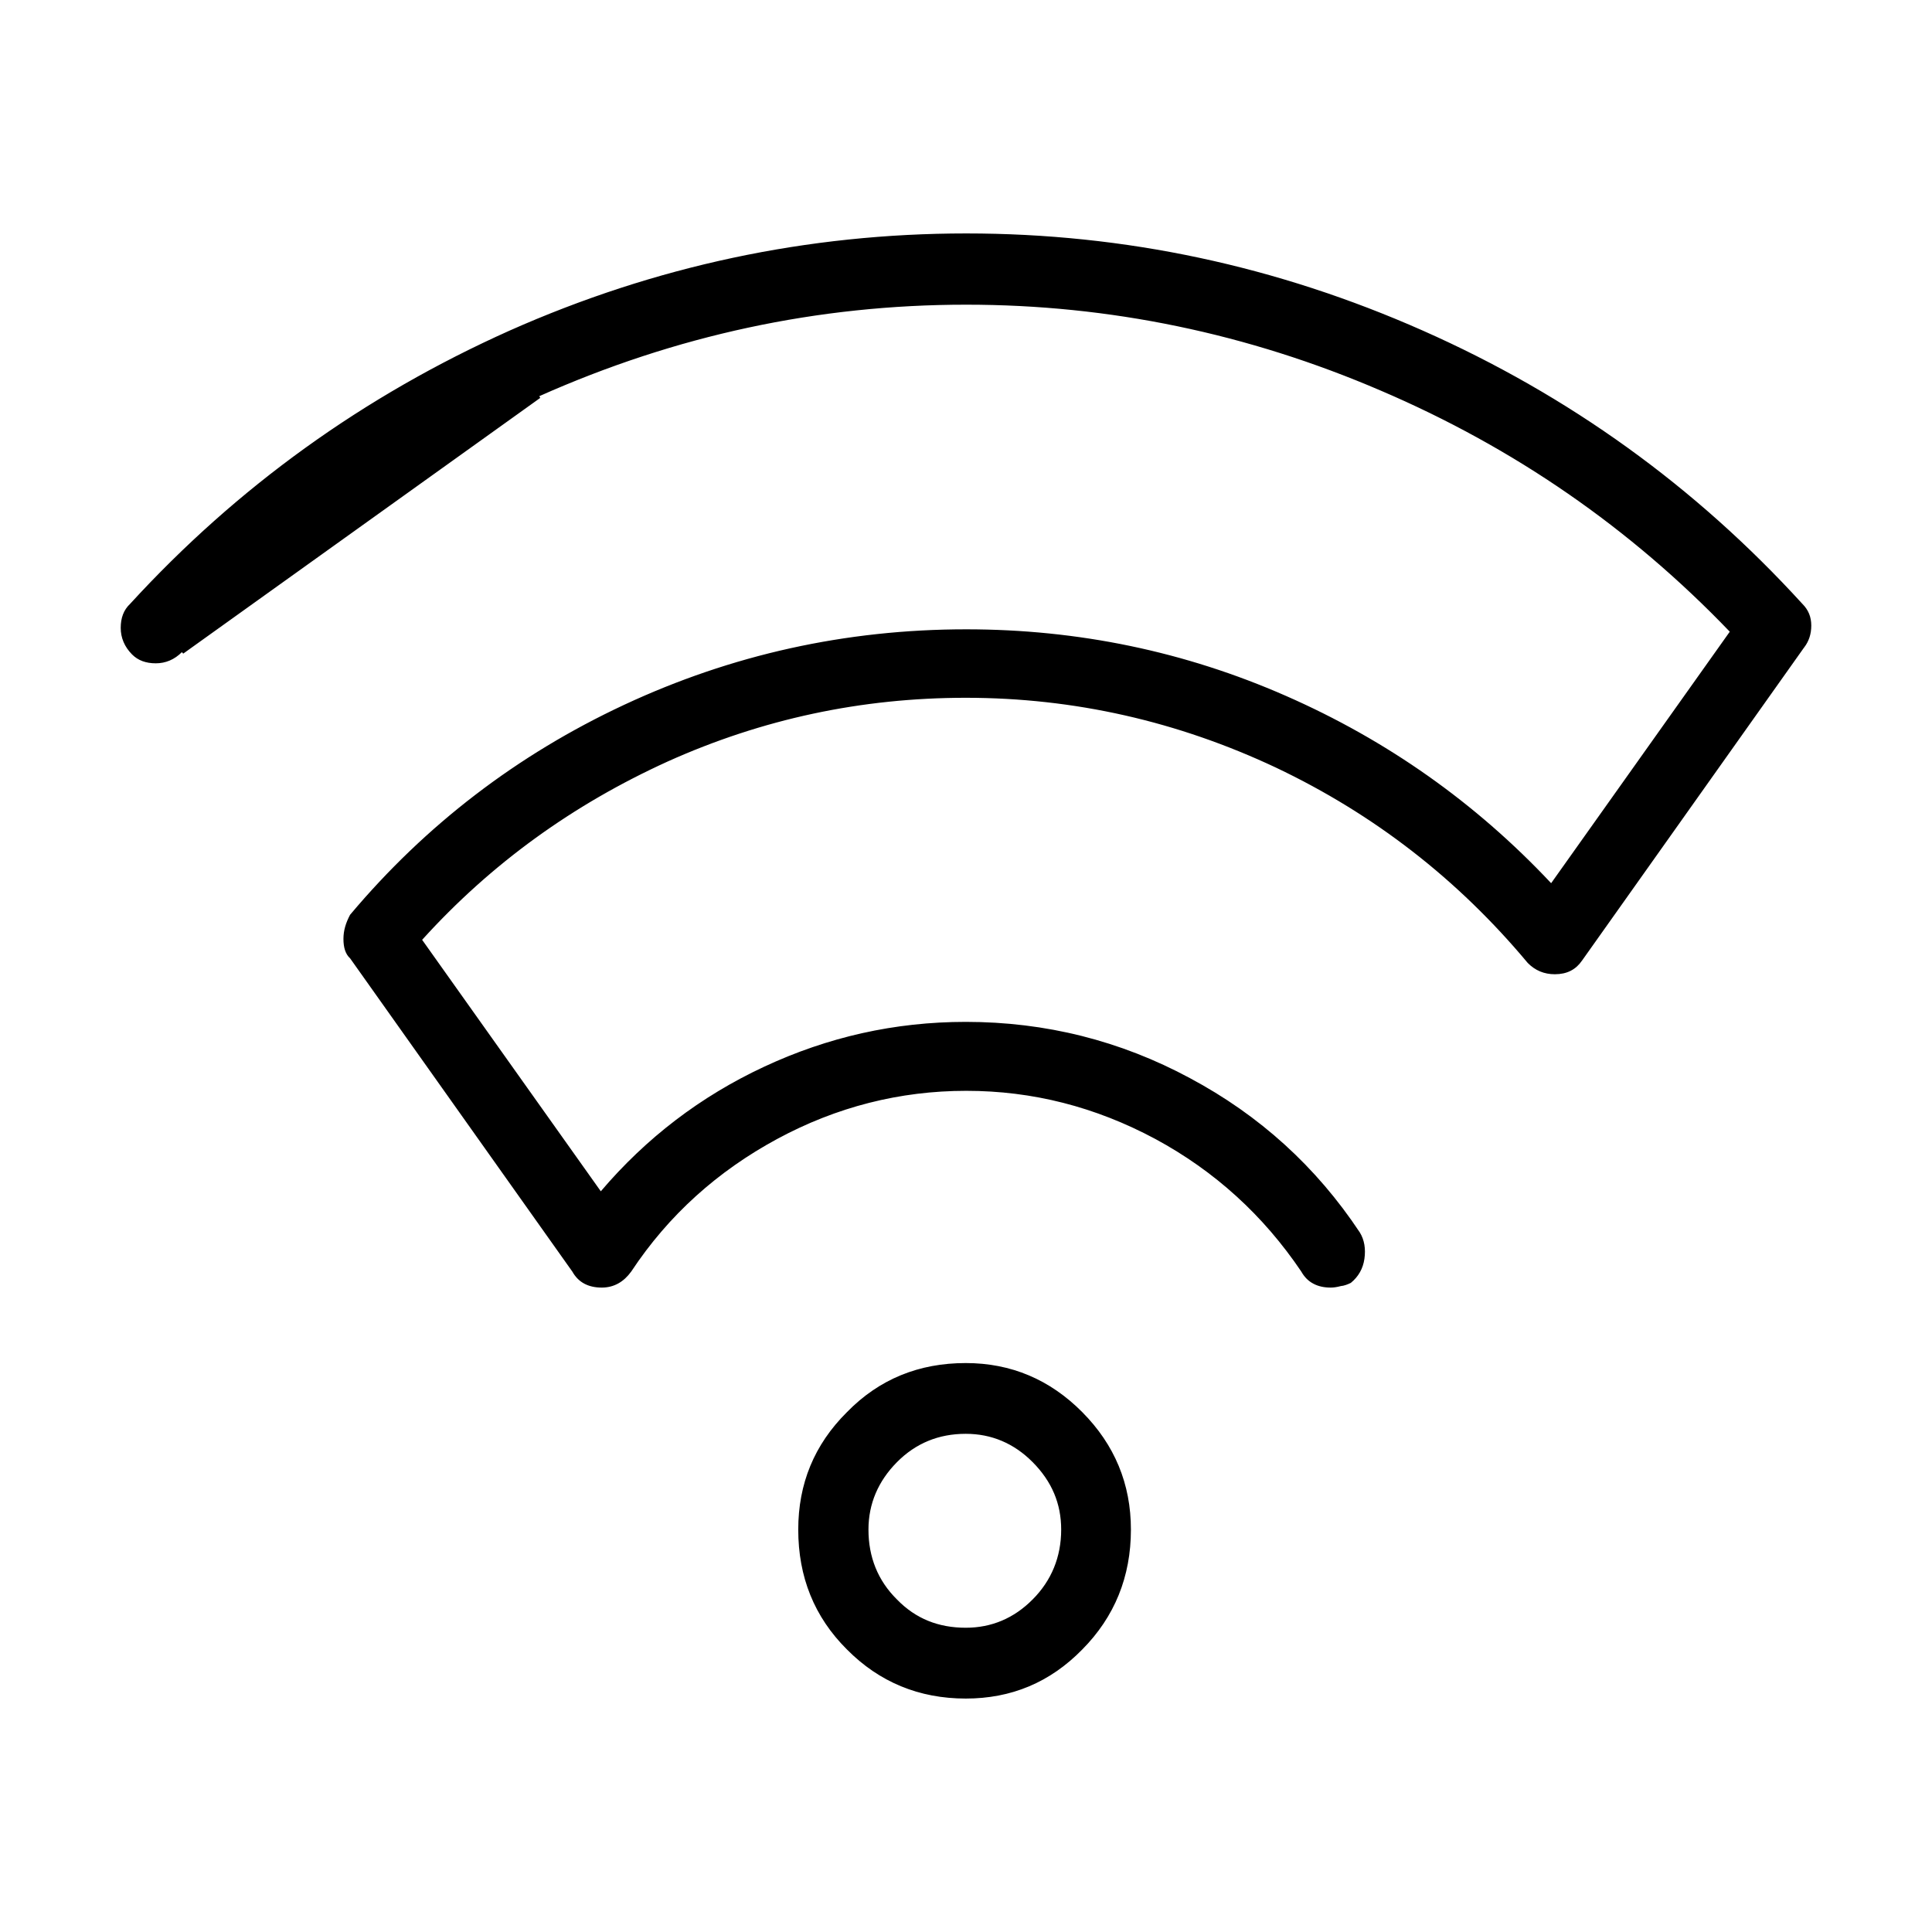 <svg xmlns="http://www.w3.org/2000/svg" width="15px" height="15px" class="rounded-icon tc-deep-blue" fill="none" focusable="false" viewBox="0 0 32 32">
    <path d="M8.929 6.563L8.915 6.532C6.64 7.542 4.668 8.96 2.991 10.776C2.873 10.895 2.734 10.953 2.581 10.953C2.425 10.953 2.303 10.909 2.21 10.815C2.092 10.695 2.033 10.555 2.033 10.4C2.033 10.243 2.078 10.12 2.178 10.026L2.178 10.026L2.18 10.024C3.951 8.09 6.047 6.584 8.453 5.507C10.859 4.438 13.382 3.9 16.004 3.9C18.627 3.9 21.14 4.438 23.554 5.507C25.968 6.576 28.057 8.082 29.828 10.024L29.828 10.024L29.829 10.025C29.924 10.12 29.967 10.229 29.967 10.361C29.967 10.495 29.93 10.605 29.858 10.701L29.857 10.701L26.176 15.891L26.175 15.892C26.081 16.03 25.945 16.103 25.753 16.103C25.585 16.103 25.446 16.045 25.329 15.927C24.171 14.54 22.78 13.459 21.149 12.684L21.149 12.684C19.517 11.916 17.799 11.524 15.996 11.524C14.263 11.524 12.616 11.876 11.046 12.582L11.046 12.582C9.477 13.295 8.117 14.274 6.967 15.544L6.949 15.564L6.964 15.585L9.924 19.751L9.949 19.786L9.977 19.753C10.725 18.874 11.62 18.189 12.67 17.699C13.72 17.209 14.823 16.959 15.996 16.959C17.316 16.959 18.55 17.271 19.692 17.886L19.692 17.886C20.842 18.5 21.776 19.348 22.494 20.43C22.566 20.547 22.588 20.687 22.566 20.845C22.544 20.999 22.472 21.124 22.356 21.22C22.312 21.242 22.256 21.263 22.2 21.27L22.2 21.269L22.196 21.27C22.136 21.286 22.084 21.293 22.041 21.293C21.933 21.293 21.842 21.272 21.767 21.231C21.691 21.191 21.63 21.129 21.582 21.044L21.582 21.044L21.581 21.042C20.95 20.107 20.14 19.369 19.151 18.835L19.151 18.835C18.154 18.301 17.11 18.034 16.004 18.034C14.898 18.034 13.846 18.301 12.857 18.835C11.869 19.369 11.051 20.099 10.428 21.041C10.309 21.206 10.156 21.293 9.967 21.293C9.859 21.293 9.768 21.272 9.692 21.231C9.617 21.191 9.556 21.129 9.508 21.044L9.508 21.044L9.506 21.041L5.825 15.852L5.826 15.851L5.82 15.847C5.753 15.785 5.722 15.687 5.722 15.551C5.722 15.418 5.759 15.299 5.826 15.171C7.07 13.691 8.583 12.53 10.353 11.704C12.123 10.878 14.01 10.457 16.004 10.457C17.852 10.457 19.614 10.823 21.284 11.556C22.954 12.289 24.415 13.318 25.667 14.651L25.695 14.681L25.719 14.648L28.678 10.482L28.695 10.46L28.675 10.44C27.022 8.717 25.096 7.386 22.883 6.439C20.678 5.491 18.38 5.013 16.004 5.013C13.543 5.013 11.182 5.522 8.915 6.533L8.929 6.563ZM8.929 6.563C6.658 7.571 4.689 8.986 3.015 10.799L8.929 6.563ZM14.052 27.297L14.052 27.297C13.516 26.764 13.255 26.109 13.255 25.335C13.255 24.586 13.515 23.946 14.052 23.413L14.052 23.413C14.58 22.872 15.229 22.61 15.996 22.61C16.738 22.61 17.373 22.88 17.902 23.413C18.431 23.946 18.698 24.586 18.698 25.335C18.698 26.108 18.43 26.764 17.902 27.297L17.902 27.297C17.373 27.838 16.739 28.1 15.996 28.1C15.23 28.1 14.58 27.83 14.052 27.297ZM15.996 23.715C15.538 23.715 15.149 23.875 14.833 24.194C14.517 24.513 14.351 24.896 14.351 25.335C14.351 25.797 14.509 26.196 14.833 26.516C15.15 26.843 15.538 26.994 15.996 26.994C16.431 26.994 16.812 26.834 17.128 26.515C17.445 26.197 17.61 25.797 17.61 25.335C17.61 24.896 17.452 24.521 17.128 24.194C16.812 23.876 16.431 23.715 15.996 23.715Z" fill="currentColor" stroke="currentColor" stroke-width="0.067"></path>
</svg>
